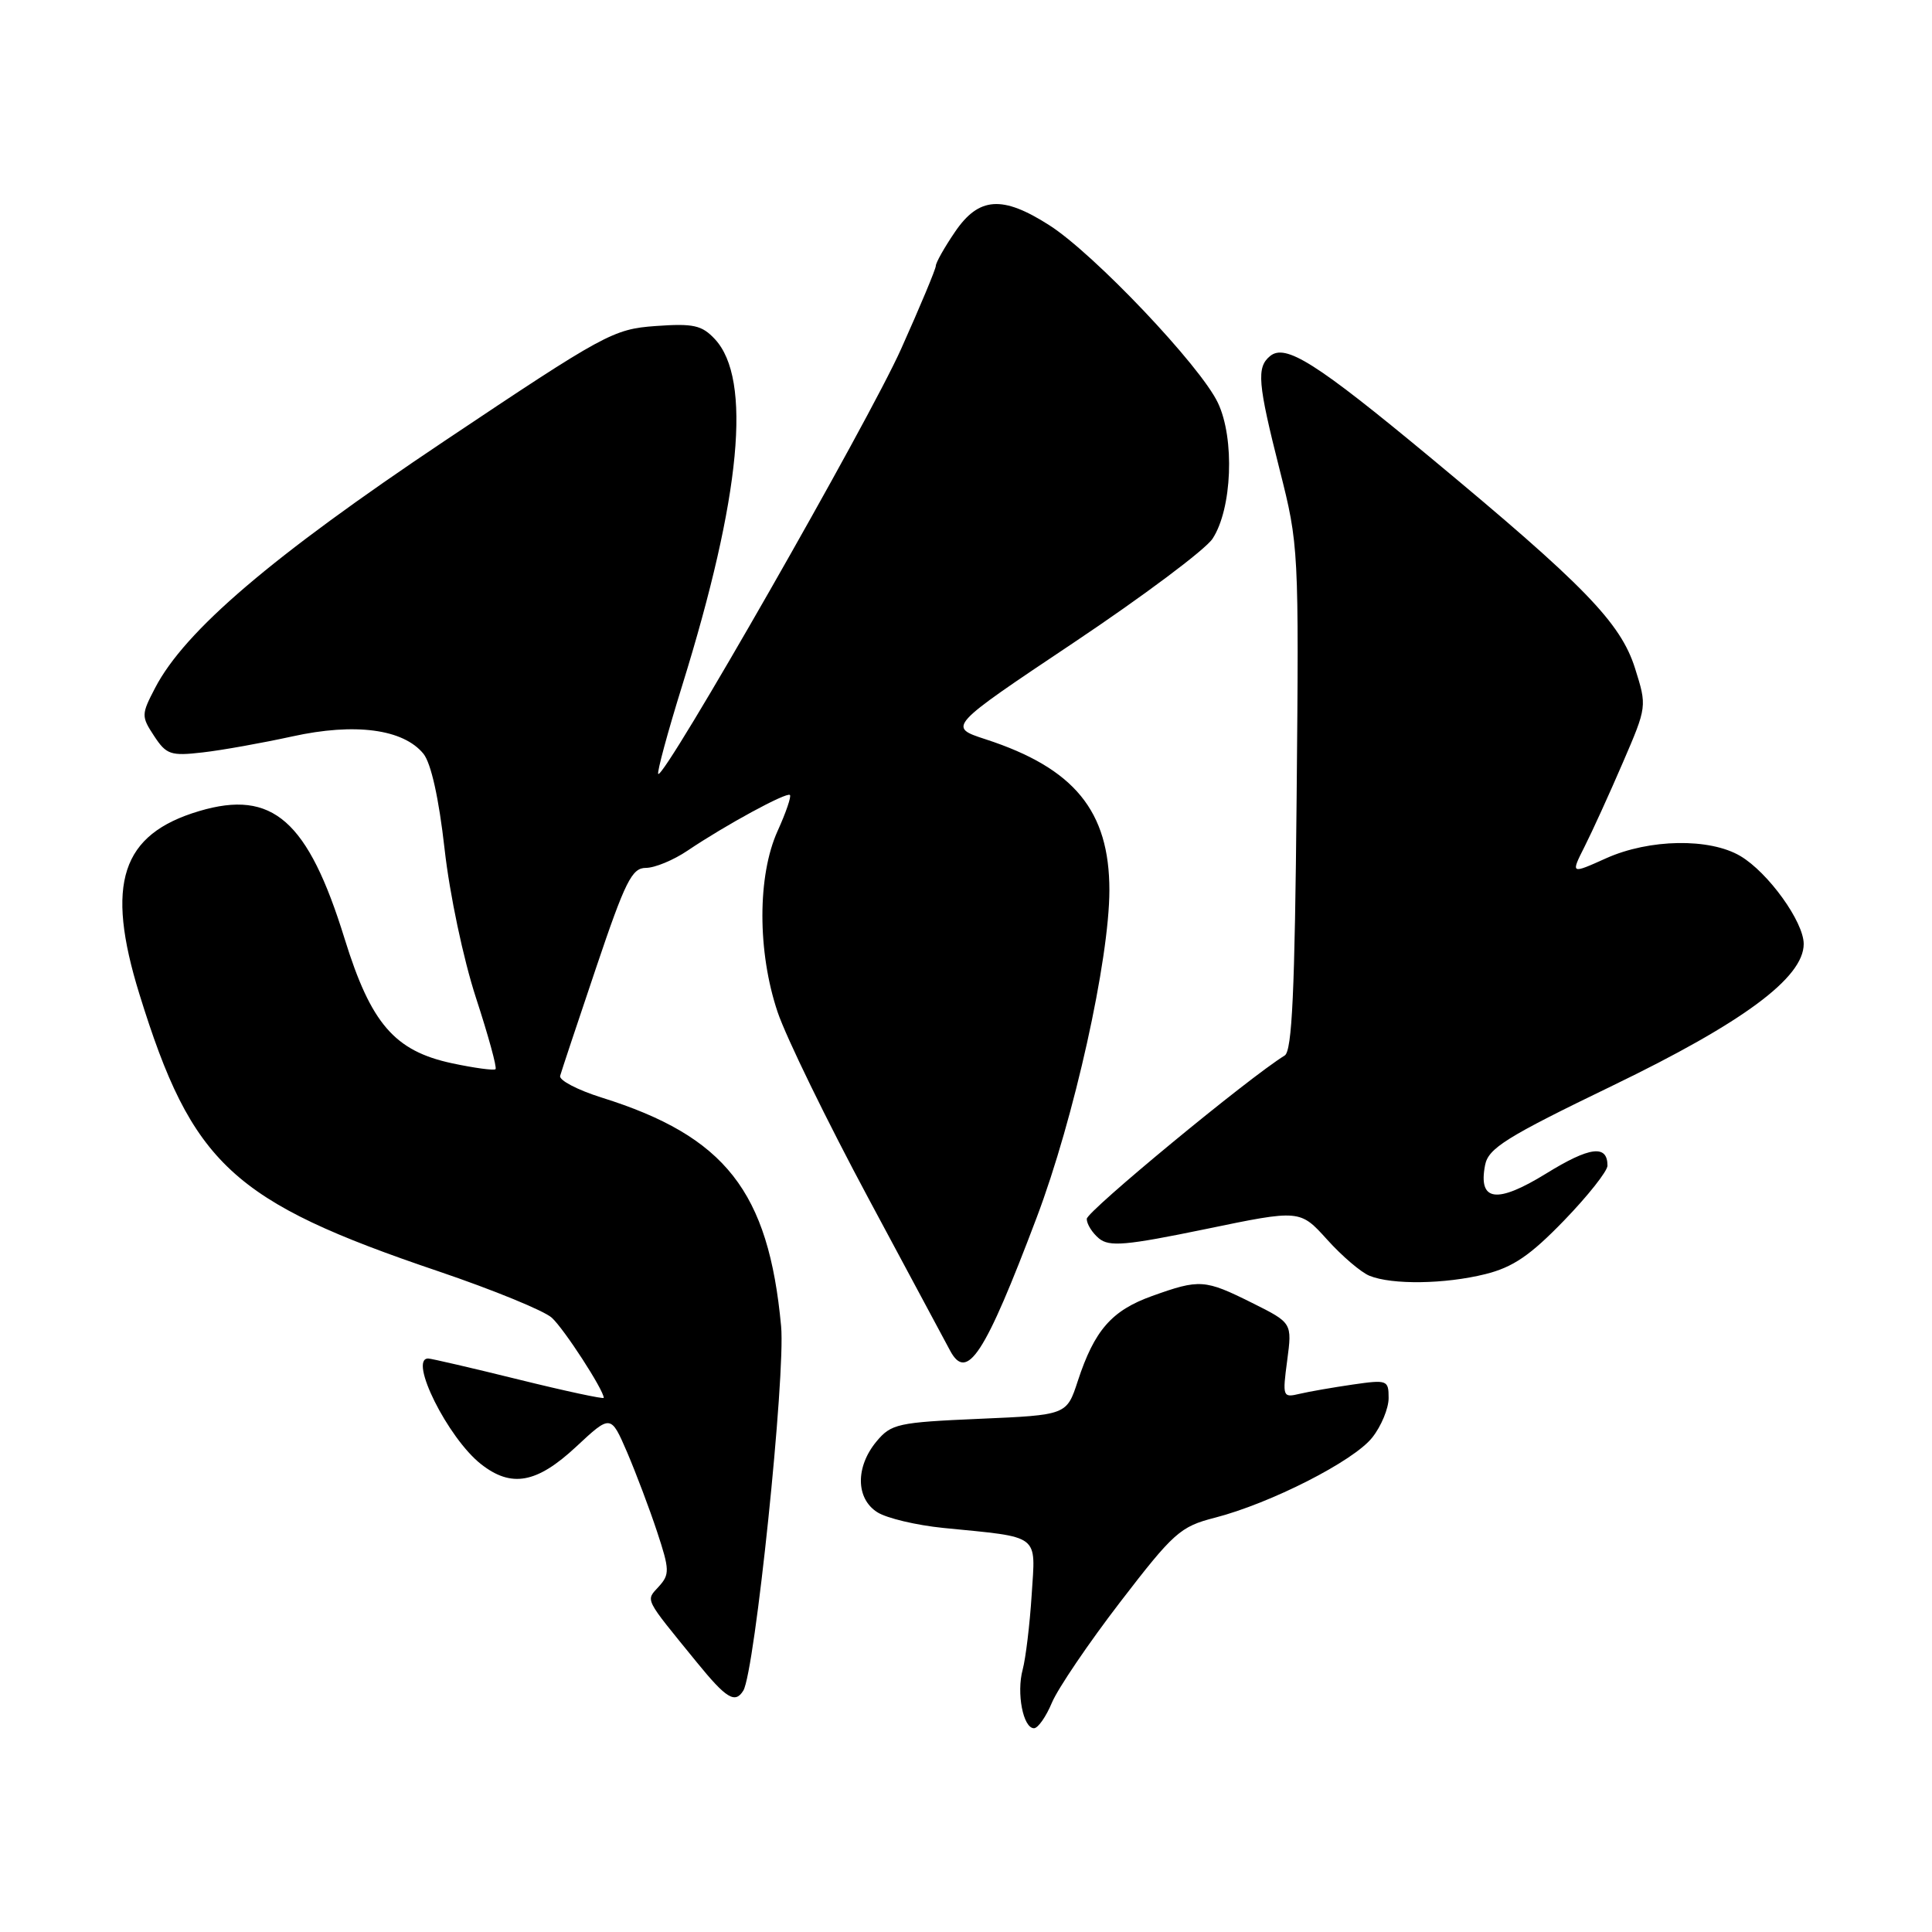 <?xml version="1.0" encoding="UTF-8" standalone="no"?>
<!DOCTYPE svg PUBLIC "-//W3C//DTD SVG 1.1//EN" "http://www.w3.org/Graphics/SVG/1.1/DTD/svg11.dtd" >
<svg xmlns="http://www.w3.org/2000/svg" xmlns:xlink="http://www.w3.org/1999/xlink" version="1.1" viewBox="0 0 256 256">
 <g >
 <path fill="currentColor"
d=" M 139.39 225.60 C 140.18 223.73 144.24 217.73 148.43 212.28 C 155.51 203.07 156.39 202.28 160.96 201.11 C 168.35 199.21 179.39 193.59 181.83 190.48 C 183.03 188.97 184.00 186.61 184.00 185.25 C 184.00 182.87 183.82 182.80 179.25 183.46 C 176.64 183.84 173.46 184.39 172.20 184.69 C 169.97 185.22 169.92 185.09 170.56 180.27 C 171.22 175.29 171.22 175.29 165.91 172.64 C 159.63 169.51 158.96 169.47 152.65 171.73 C 147.30 173.65 145.02 176.26 142.81 183.00 C 141.34 187.50 141.34 187.50 129.78 188.00 C 118.97 188.47 118.09 188.66 116.14 191.00 C 113.34 194.37 113.39 198.57 116.25 200.38 C 117.49 201.17 121.42 202.10 125.00 202.46 C 138.00 203.75 137.22 203.16 136.70 211.35 C 136.45 215.28 135.91 219.73 135.51 221.23 C 134.67 224.35 135.57 229.00 137.01 229.00 C 137.54 229.00 138.61 227.47 139.39 225.60 Z  M 98.49 224.02 C 100.02 221.54 104.11 182.18 103.50 175.72 C 101.84 157.86 96.11 150.56 79.71 145.43 C 76.53 144.43 74.06 143.14 74.22 142.56 C 74.38 141.98 76.52 135.54 78.98 128.25 C 82.85 116.77 83.73 115.00 85.58 115.00 C 86.76 115.00 89.25 113.97 91.11 112.71 C 96.09 109.35 104.25 104.91 104.67 105.34 C 104.87 105.54 104.14 107.68 103.04 110.10 C 100.35 116.03 100.35 126.12 103.04 134.11 C 104.16 137.43 109.58 148.55 115.09 158.82 C 120.61 169.10 125.46 178.15 125.88 178.94 C 128.12 183.17 130.49 179.53 137.37 161.32 C 142.32 148.23 146.99 127.18 147.00 117.96 C 147.00 107.46 142.36 101.79 130.60 97.96 C 125.57 96.32 125.57 96.32 142.26 85.16 C 151.44 79.02 159.73 72.82 160.67 71.38 C 163.26 67.43 163.63 58.12 161.38 53.38 C 159.08 48.50 144.96 33.62 139.05 29.85 C 132.82 25.86 129.70 26.08 126.54 30.73 C 125.14 32.78 124.00 34.81 124.00 35.23 C 124.00 35.64 121.93 40.60 119.40 46.24 C 115.08 55.89 87.98 103.31 87.22 102.55 C 87.03 102.36 88.45 97.09 90.39 90.85 C 98.19 65.74 99.65 50.23 94.73 44.94 C 93.00 43.09 91.89 42.84 86.87 43.20 C 81.26 43.61 80.15 44.21 58.81 58.49 C 36.02 73.74 24.47 83.60 20.55 91.16 C 18.72 94.67 18.71 94.92 20.42 97.52 C 22.04 99.99 22.62 100.19 26.85 99.70 C 29.41 99.41 34.75 98.45 38.73 97.58 C 47.03 95.75 53.44 96.60 56.11 99.88 C 57.12 101.14 58.15 105.76 58.91 112.50 C 59.58 118.50 61.40 127.10 63.07 132.22 C 64.70 137.21 65.87 141.46 65.66 141.67 C 65.46 141.87 62.86 141.52 59.90 140.89 C 52.28 139.26 49.15 135.63 45.67 124.41 C 40.81 108.70 36.13 104.58 26.40 107.47 C 16.06 110.54 13.93 117.06 18.47 131.72 C 25.46 154.31 30.74 159.20 58.11 168.46 C 65.33 170.91 72.08 173.67 73.11 174.60 C 74.73 176.06 80.00 184.19 80.00 185.22 C 80.00 185.41 74.94 184.33 68.75 182.80 C 62.56 181.27 57.16 180.02 56.75 180.01 C 54.07 179.97 59.35 190.56 63.73 194.00 C 67.76 197.17 71.12 196.56 76.33 191.71 C 80.93 187.42 80.93 187.42 83.10 192.44 C 84.28 195.21 86.07 199.94 87.07 202.97 C 88.73 207.99 88.75 208.62 87.30 210.22 C 85.54 212.16 85.26 211.58 92.32 220.25 C 96.24 225.07 97.40 225.78 98.49 224.02 Z  M 196.81 168.83 C 200.47 167.92 202.76 166.36 207.25 161.72 C 210.41 158.45 213.00 155.18 213.00 154.45 C 213.00 151.63 210.64 151.94 204.89 155.49 C 198.32 159.54 195.85 159.21 196.78 154.39 C 197.21 152.15 199.55 150.68 213.64 143.87 C 230.98 135.49 239.00 129.55 239.00 125.08 C 239.00 122.14 234.30 115.62 230.61 113.43 C 226.54 111.02 218.55 111.15 212.81 113.73 C 208.12 115.84 208.12 115.84 209.97 112.17 C 210.99 110.15 213.27 105.15 215.03 101.06 C 218.24 93.62 218.24 93.60 216.65 88.55 C 214.74 82.50 209.92 77.54 189.53 60.62 C 174.35 48.03 170.32 45.49 168.28 47.19 C 166.48 48.68 166.66 50.78 169.56 62.24 C 172.09 72.23 172.12 72.70 171.81 105.71 C 171.57 131.35 171.21 139.26 170.23 139.86 C 165.41 142.83 144.00 160.51 144.00 161.51 C 144.00 162.20 144.73 163.36 145.62 164.10 C 146.99 165.23 149.17 165.04 159.75 162.86 C 172.25 160.27 172.25 160.27 175.85 164.25 C 177.82 166.44 180.35 168.60 181.47 169.05 C 184.46 170.26 191.46 170.16 196.81 168.83 Z "/>
</g>
</svg>